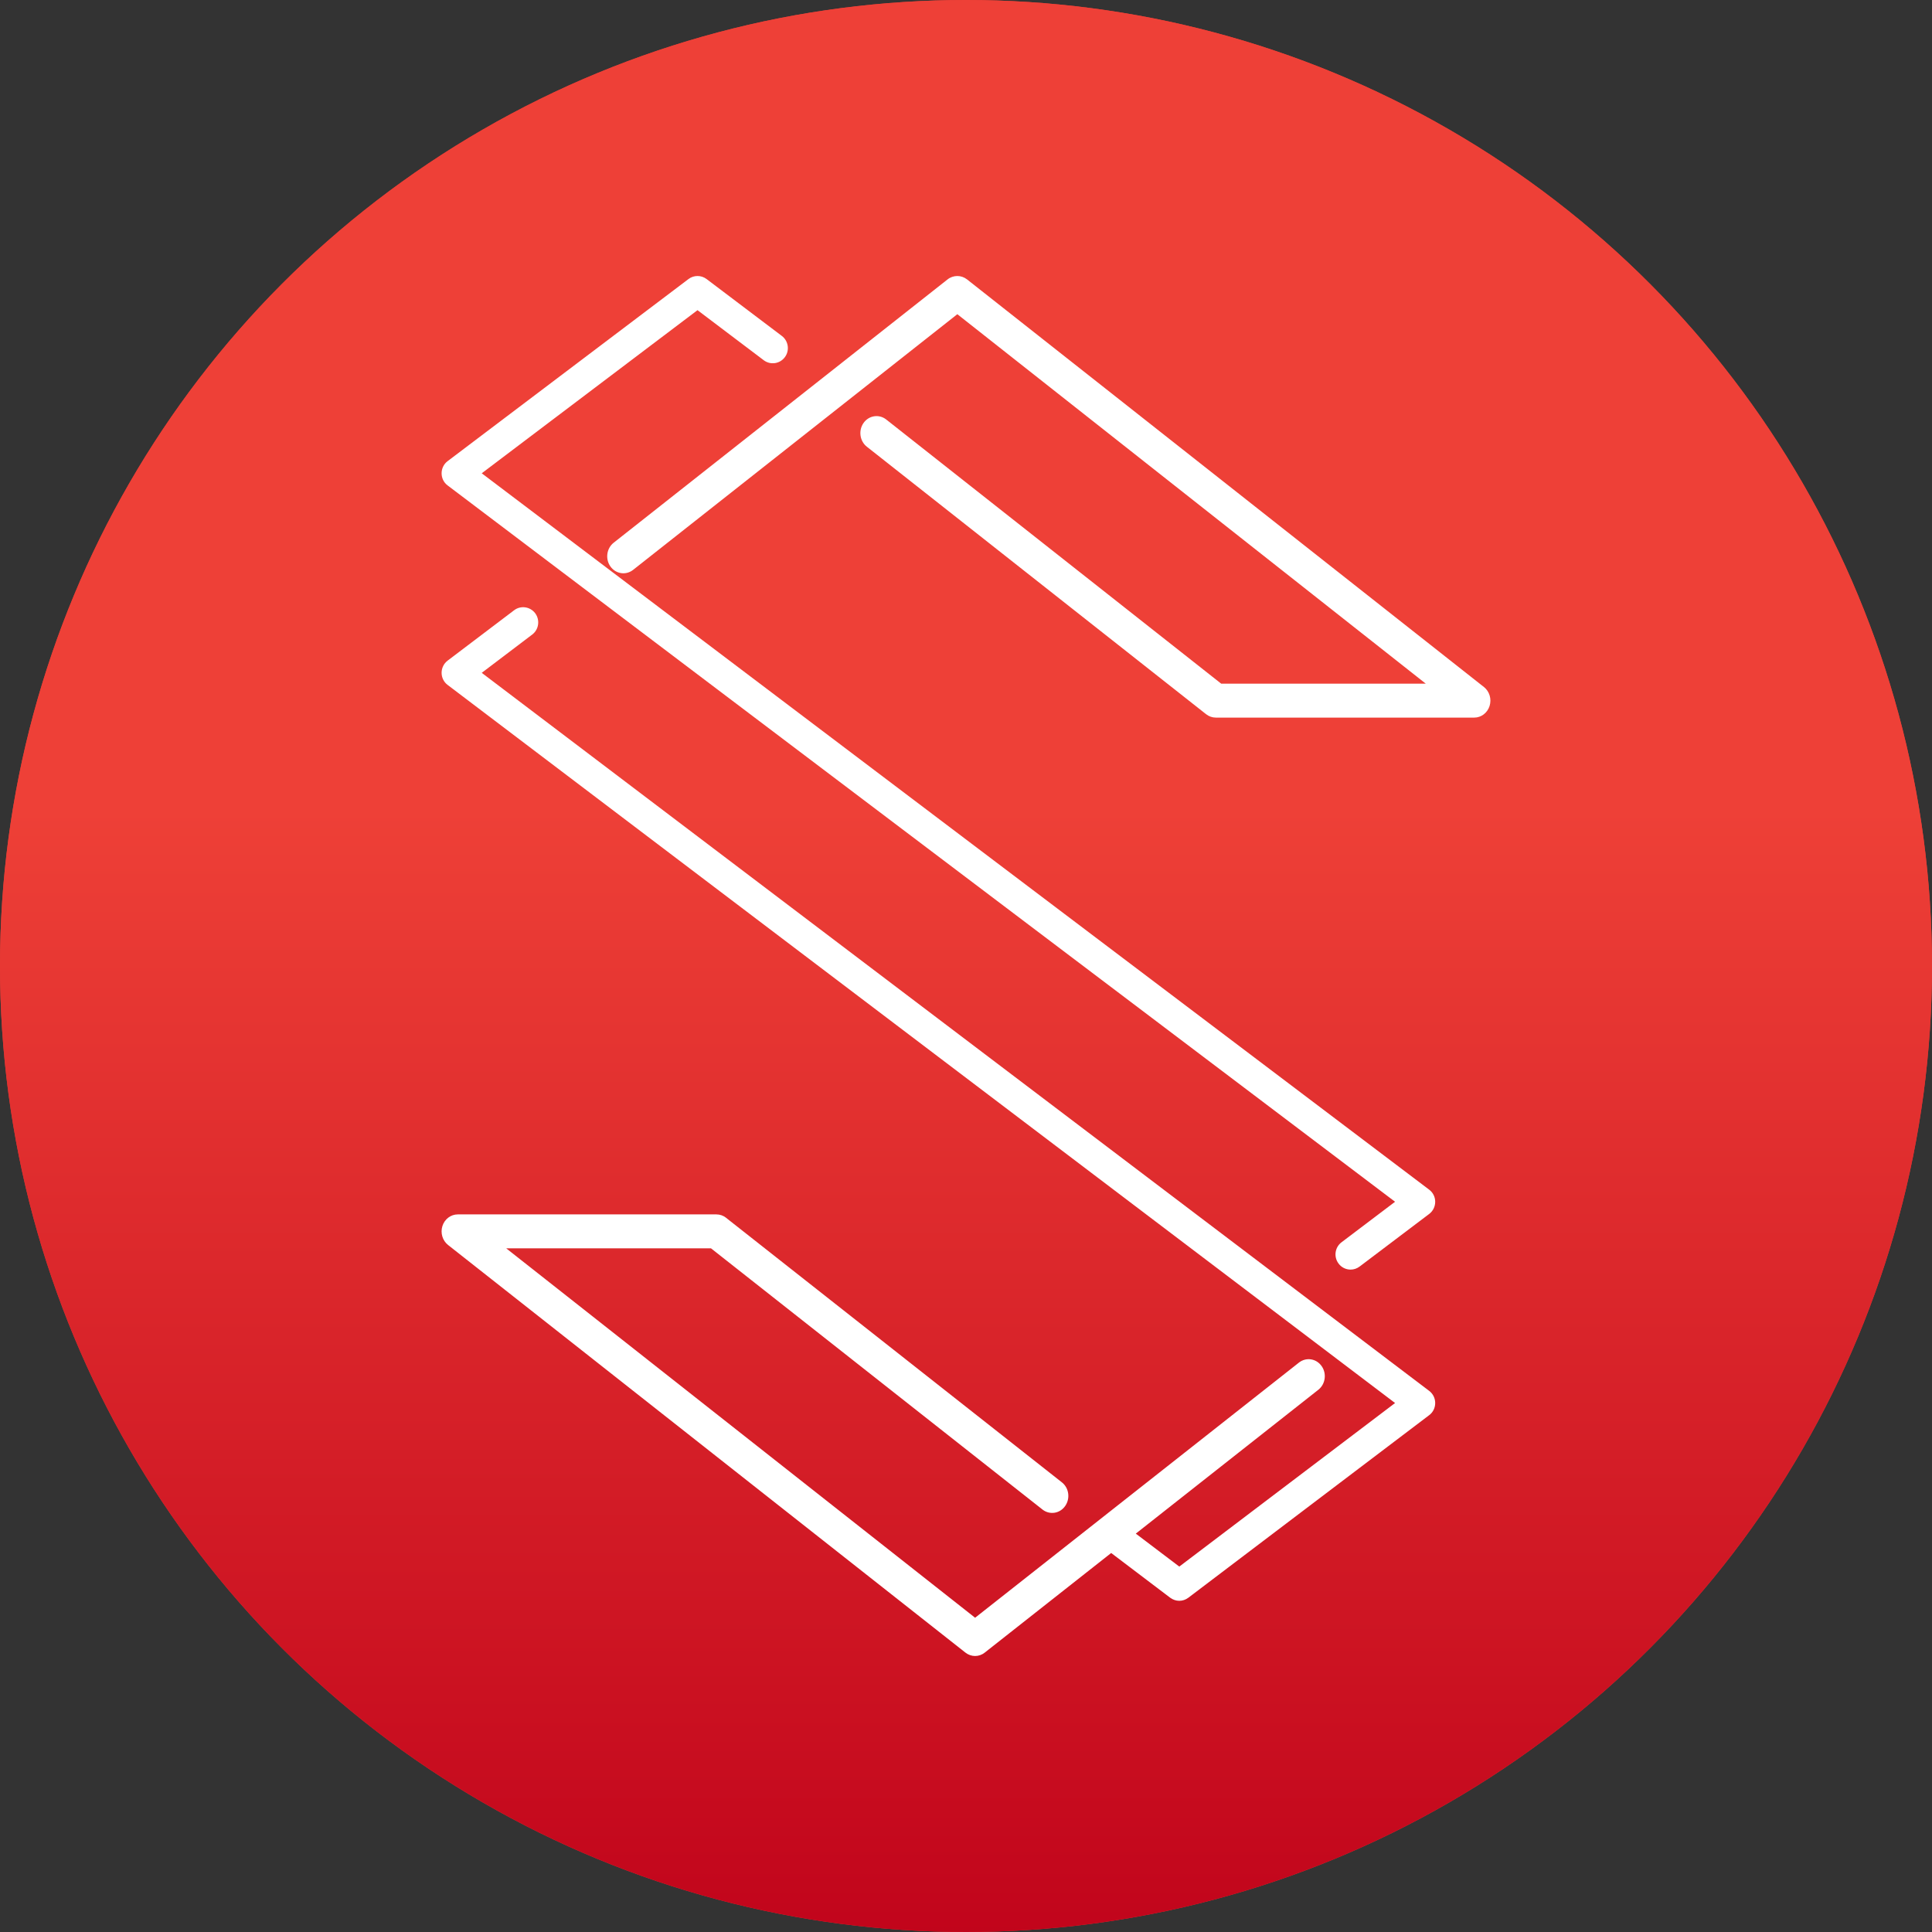 <?xml version="1.0" encoding="UTF-8"?>
<svg width="35px" height="35px" viewBox="0 0 35 35" version="1.1" xmlns="http://www.w3.org/2000/svg" xmlns:xlink="http://www.w3.org/1999/xlink">
    <rect x="0" y="0" width="35" height="35" fill="#333333" stroke="none"/>
    <!-- Generator: Sketch 50.2 (55047) - http://www.bohemiancoding.com/sketch -->
    <title>Substratum Logo</title>
    <desc>Created with Sketch.</desc>
    <defs>
        <linearGradient x1="50%" y1="41.896%" x2="50%" y2="100%" id="linearGradient-1">
            <stop stop-color="#EE4037" offset="0%"></stop>
            <stop stop-color="#C1041B" offset="100%"></stop>
        </linearGradient>
    </defs>
    <g id="Symbols" stroke="none" stroke-width="1" fill="none" fill-rule="evenodd">
        <g id="Title-Small" transform="translate(-138, -9)">
            <g id="Title">
                <g id="Substratum-Logo" transform="translate(138, 9)">
                    <circle id="bg-flat" fill="#E23D35" cx="17.5" cy="17.5" r="17.5"></circle>
                    <circle id="bg-gradient" fill="url(#linearGradient-1)" cx="17.5" cy="17.5" r="17.5"></circle>
                    <path d="M20.576,27.783 L21.364,28.38 L25.273,25.417 L8.109,12.408 C8.041,12.357 8,12.275 8,12.189 C8,12.101 8.041,12.02 8.109,11.968 L9.314,11.055 C9.434,10.964 9.605,10.989 9.696,11.11 C9.786,11.232 9.762,11.405 9.641,11.496 L8.727,12.189 L25.891,25.197 C25.96,25.249 26,25.331 26,25.417 C26,25.504 25.96,25.586 25.891,25.637 L21.527,28.945 C21.479,28.981 21.421,29 21.364,29 C21.306,29 21.249,28.981 21.2,28.945 L20.13,28.134 L17.84,29.938 C17.789,29.979 17.727,30 17.665,30 C17.603,30 17.541,29.979 17.489,29.938 L8.117,22.554 C8.016,22.474 7.975,22.336 8.015,22.21 C8.055,22.085 8.167,22 8.293,22 L12.979,22 C13.042,22 13.104,22.021 13.154,22.062 L19.237,26.854 C19.367,26.956 19.392,27.149 19.295,27.285 C19.198,27.421 19.015,27.448 18.886,27.347 L12.881,22.615 L9.171,22.615 L17.665,29.307 L23.531,24.685 C23.661,24.583 23.844,24.61 23.941,24.746 C24.039,24.882 24.012,25.075 23.883,25.177 L20.576,27.783 Z M26.708,13 L22.025,13 C21.961,13 21.9,12.978 21.849,12.938 L15.704,8.093 C15.574,7.991 15.548,7.797 15.645,7.661 C15.742,7.525 15.926,7.498 16.055,7.6 L22.123,12.385 L25.829,12.385 L17.343,5.692 L11.469,10.324 C11.339,10.426 11.156,10.398 11.059,10.263 C10.962,10.127 10.988,9.934 11.117,9.832 L17.167,5.061 C17.271,4.98 17.414,4.98 17.518,5.061 L26.883,12.446 C26.984,12.526 27.025,12.664 26.985,12.79 C26.945,12.915 26.834,13 26.708,13 Z M24.467,23 C24.384,23 24.302,22.962 24.249,22.89 C24.158,22.769 24.182,22.596 24.303,22.505 L25.273,21.771 L8.109,8.794 C8.04,8.743 8,8.661 8,8.574 C8,8.488 8.04,8.406 8.109,8.354 L12.473,5.055 C12.569,4.982 12.703,4.982 12.8,5.055 L14.164,6.086 C14.284,6.177 14.309,6.35 14.218,6.471 C14.128,6.592 13.957,6.617 13.836,6.526 L12.636,5.619 L8.727,8.574 L25.891,21.552 C25.96,21.604 26,21.685 26,21.771 C26,21.858 25.96,21.94 25.891,21.992 L24.63,22.945 C24.581,22.982 24.524,23 24.467,23 Z" id="Fill-33" fill="#FFFFFF" fill-rule="nonzero"></path>
                </g>
            </g>
        </g>
    </g>
</svg>